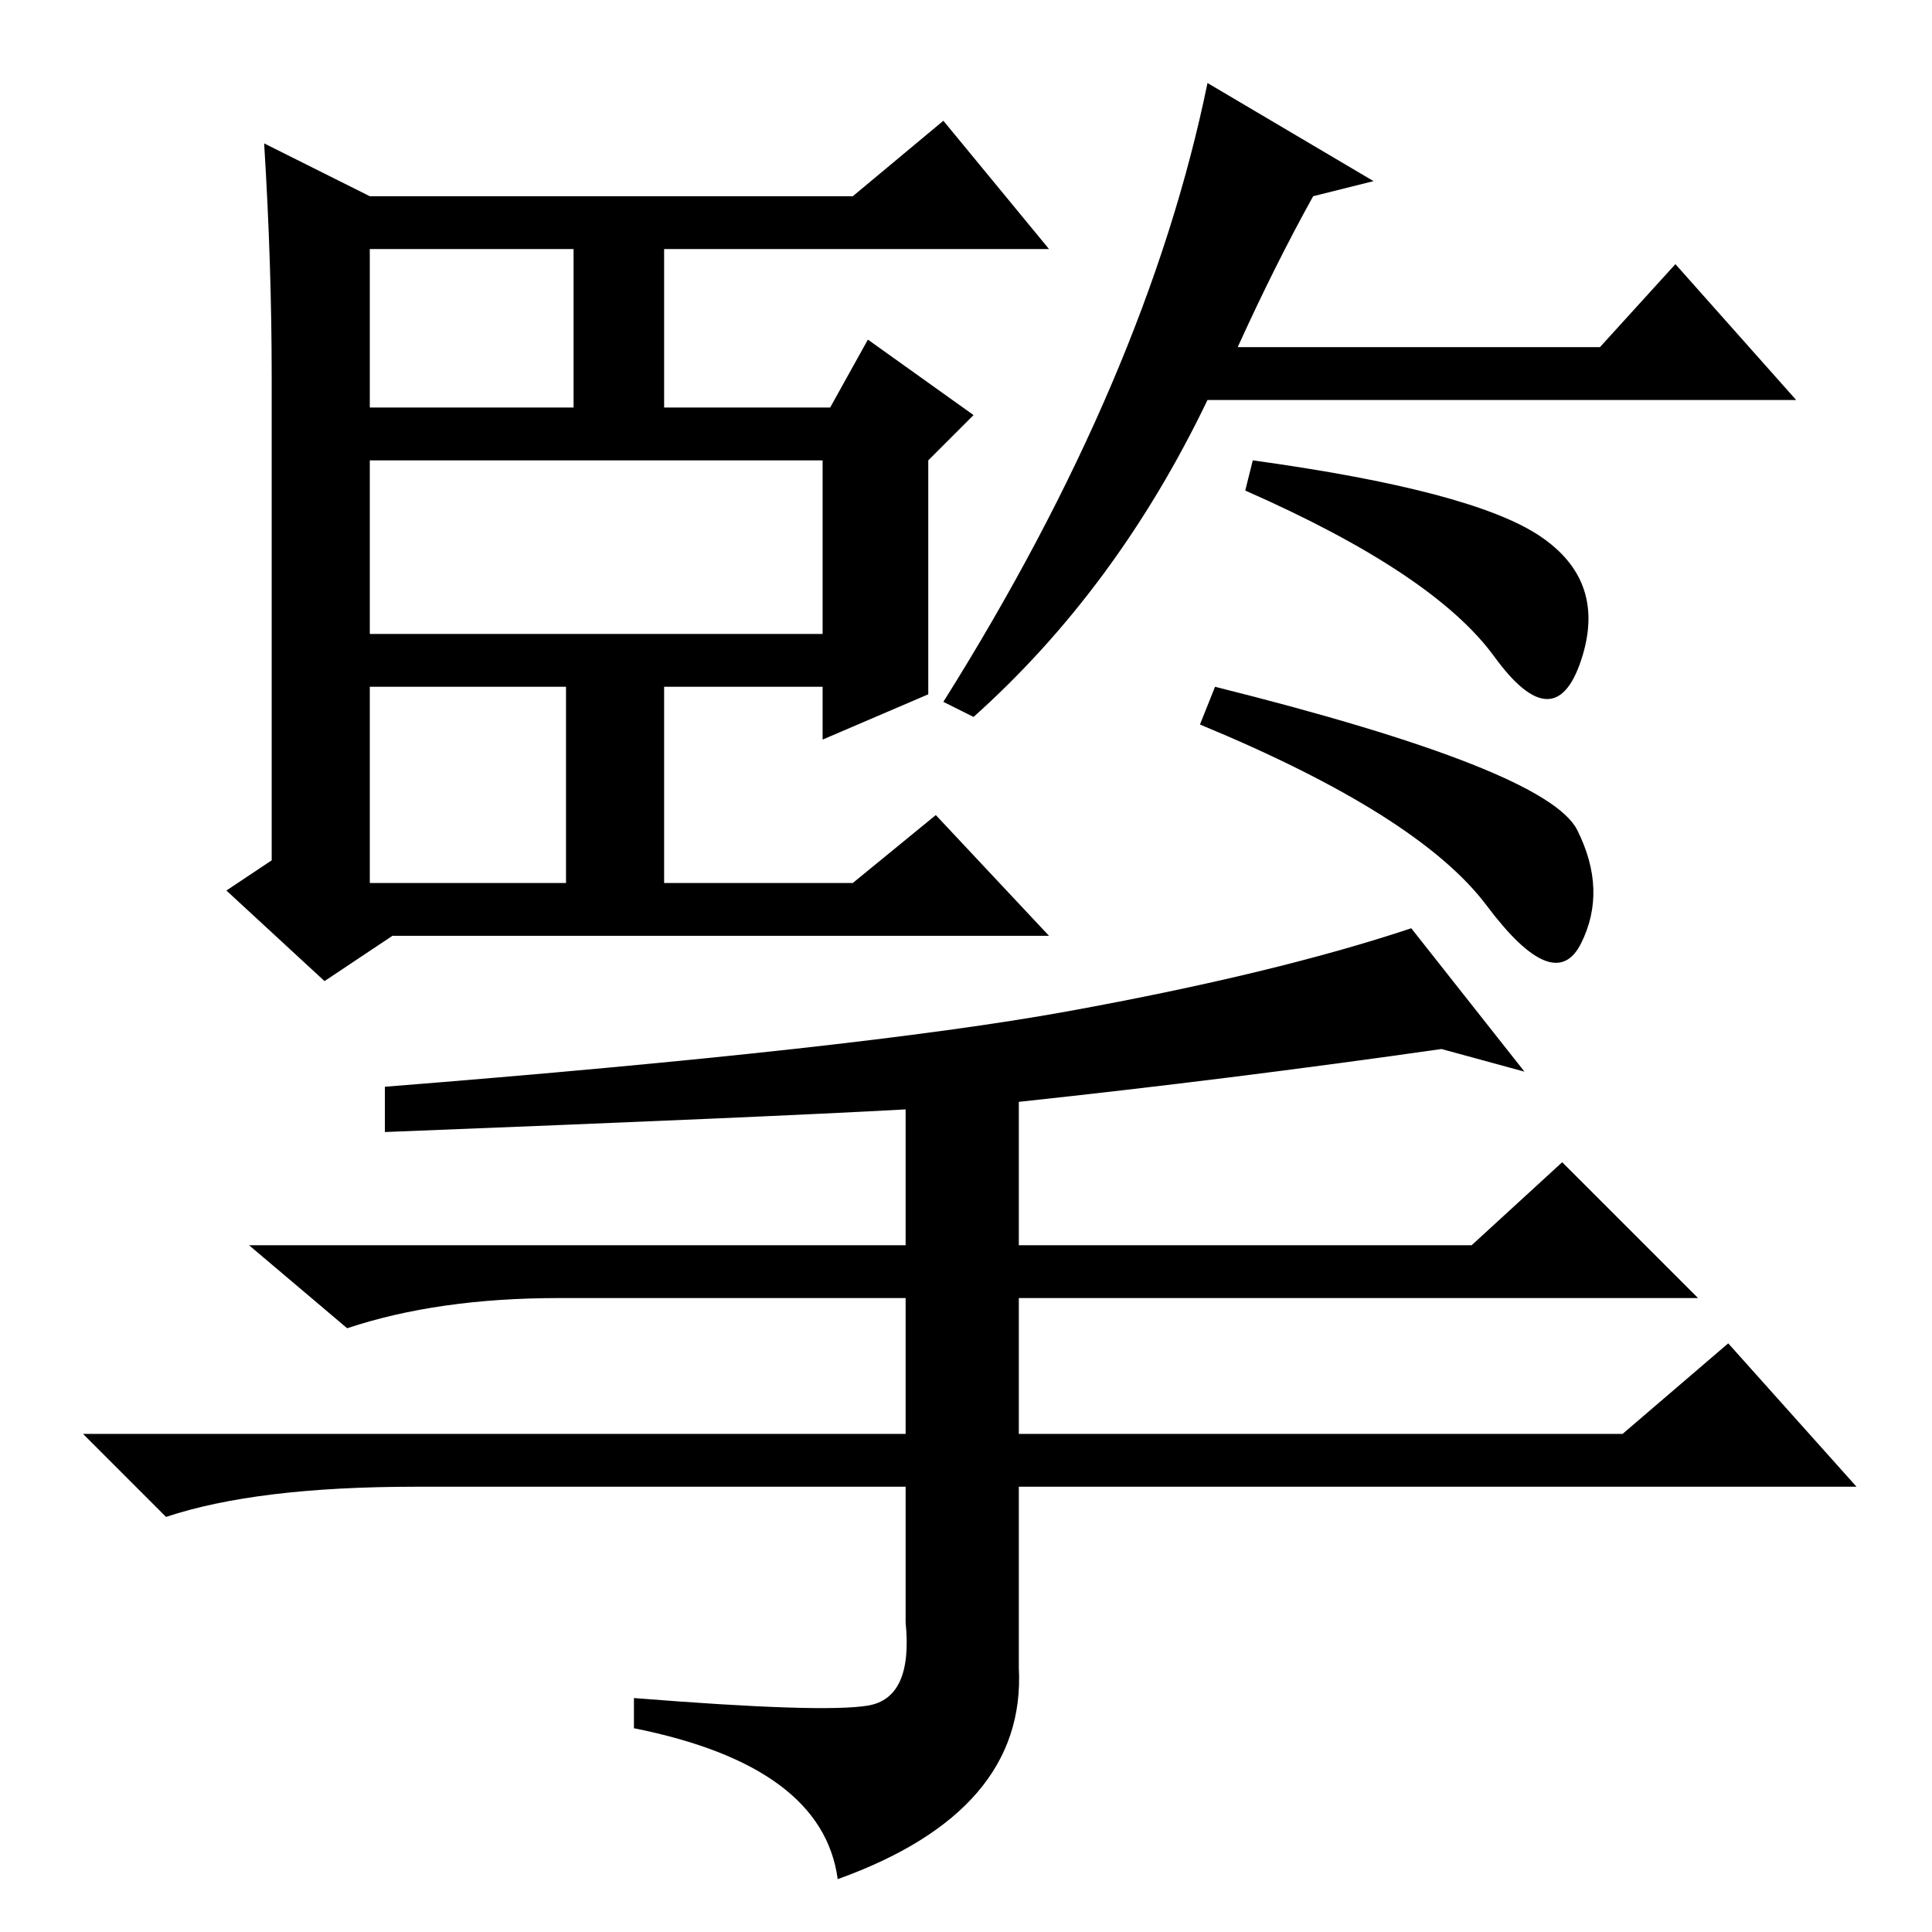 <?xml version="1.0" standalone="no"?>
<!DOCTYPE svg PUBLIC "-//W3C//DTD SVG 1.1//EN" "http://www.w3.org/Graphics/SVG/1.1/DTD/svg11.dtd" >
<svg xmlns="http://www.w3.org/2000/svg" xmlns:xlink="http://www.w3.org/1999/xlink" version="1.1" viewBox="0 -36 256 256">
  <g transform="matrix(1 0 0 -1 0 220)">
   <path fill="currentColor"
d="M125 240l14 -17h-51v-21h22l5 9l14 -10l-6 -6v-31l-14 -6v7h-21v-26h25l11 9l15 -16h-87l-9 -6l-13 12l6 4v64q0 15 -1 31l14 -7h64zM49 223v-21h27v21h-27zM49 195v-23h60v23h-60zM49 165v-26h26v26h-26zM212 210l10 11l16 -18h-78q-12 -25 -31 -42l-4 2q27 43 35 82
l22 -13l-8 -2q-5 -9 -10 -20h48zM198 169q-8 11 -33 22l1 4q29 -4 38 -10t5.5 -16.5t-11.5 0.5zM161 165q44 -11 48 -19t0.5 -15t-12.5 5t-38 24zM51 106v6q63 5 90.5 10t45.5 11l15 -19l-11 3q-28 -4 -56 -7v-19h60l12 11l18 -18h-90v-18h80l14 12l17 -19h-111v-24
q1 -19 -24 -28q-2 15 -27 20v4q25 -2 31 -1t5 11v18h-65q-21 0 -33 -4l-11 11h109v18h-46q-16 0 -28 -4l-13 11h87v18q-18 -1 -69 -3z" />
  </g>

</svg>
